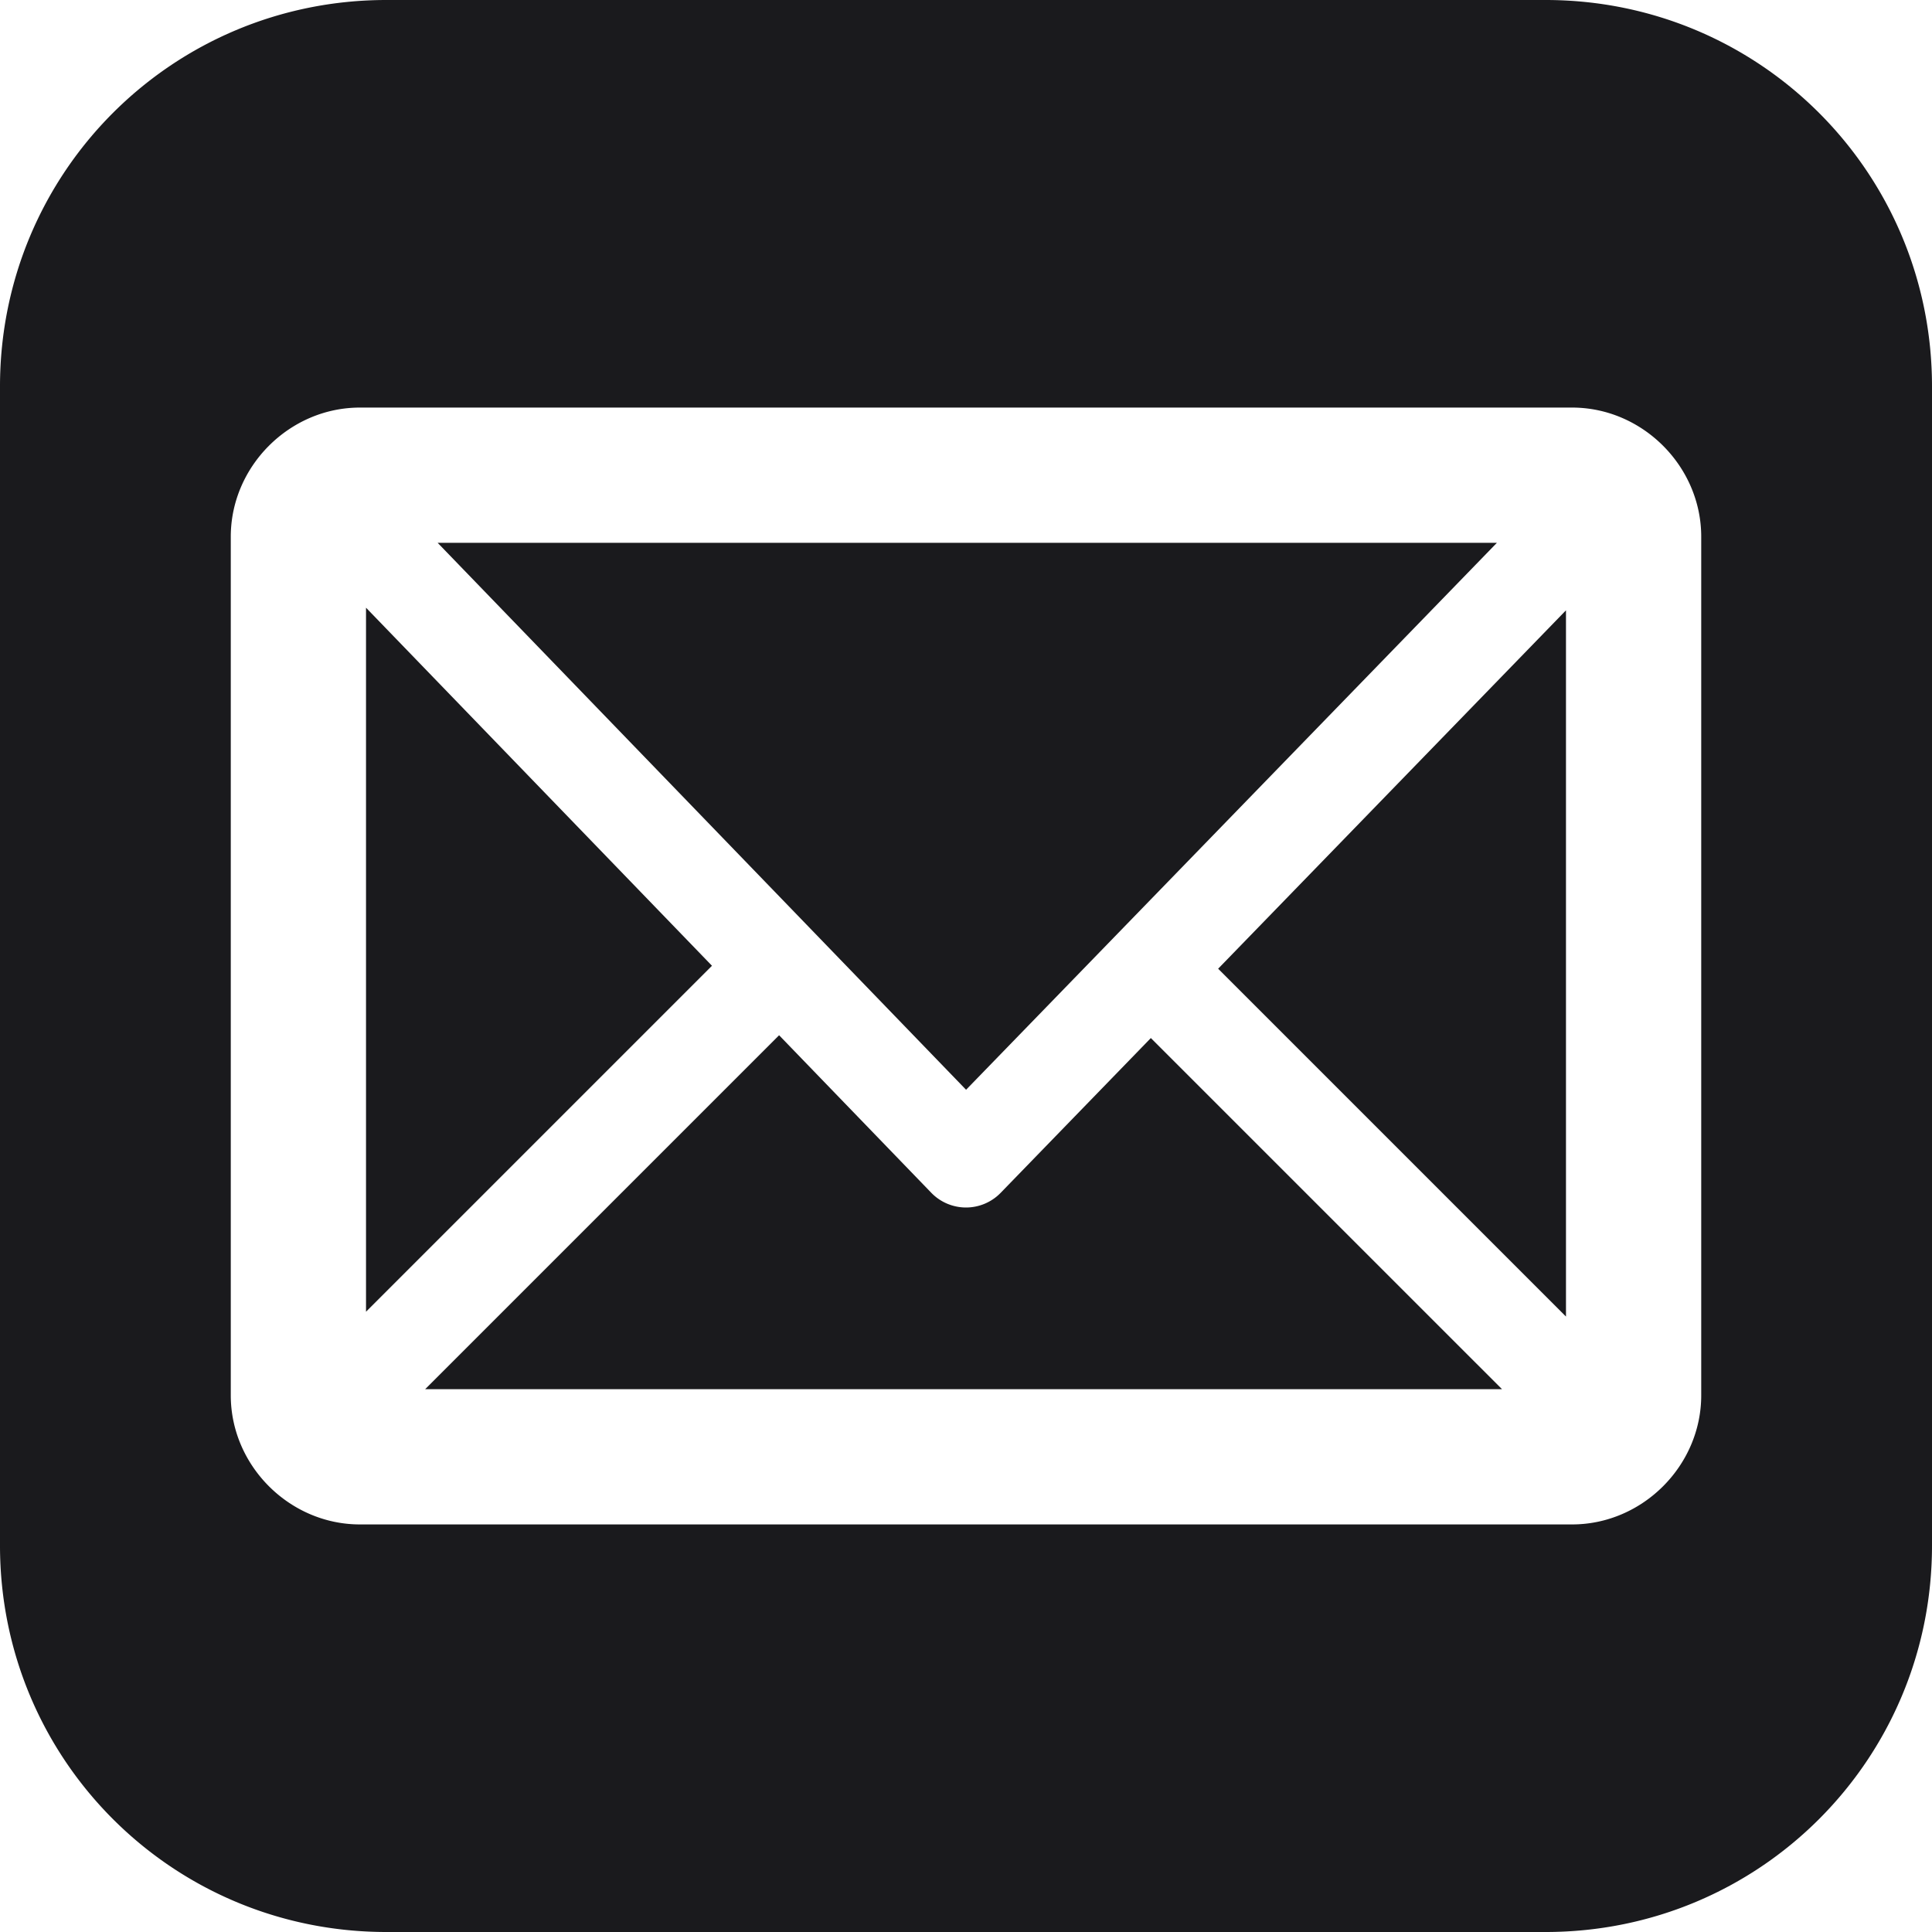 <svg id="SvgjsSvg1033" width="288" height="288" xmlns="http://www.w3.org/2000/svg" version="1.1" xmlns:xlink="http://www.w3.org/1999/xlink" xmlns:svgjs="http://svgjs.com/svgjs"><defs id="SvgjsDefs1034"></defs><g id="SvgjsG1035"><svg xmlns="http://www.w3.org/2000/svg" xmlns:svgjs="http://svgjs.com/svgjs" xmlns:xlink="http://www.w3.org/1999/xlink" width="288" height="288"><svg xmlns="http://www.w3.org/2000/svg" width="288" height="288" viewBox="0 0 100 100"><path fill="#1a1a1d" d="M 20 0 C 8.92 0 0 8.92 0 20 L 0 80 C 0 91.08 8.92 100 20 100 L 80 100 C 91.08 100 100 91.08 100 80 L 100 20 C 100 8.92 91.08 0 80 0 L 20 0 z M 18.627 21.096 L 81.373 21.096 C 85.015 21.096 88.055 24.138 88.055 27.779 L 88.055 72.223 C 88.055 75.864 85.015 78.904 81.373 78.904 L 18.627 78.904 C 14.985 78.904 11.945 75.864 11.945 72.223 L 11.945 27.779 C 11.945 24.138 14.985 21.096 18.627 21.096 z M 22.652 28.096 L 50.004 56.406 L 77.479 28.096 L 22.652 28.096 z M 18.945 31.455 L 18.945 67.895 L 36.852 49.988 L 18.945 31.455 z M 81.055 31.59 L 63.051 50.141 L 81.055 68.145 L 81.055 31.59 z M 40.326 53.584 L 22.006 71.904 L 77.744 71.904 L 59.568 53.729 L 51.795 61.74 A 2.5 2.5 0 0 1 48.201 61.736 L 40.326 53.584 z " class="color1d1d1d svgShape colorfff"></path></svg></svg></g></svg>